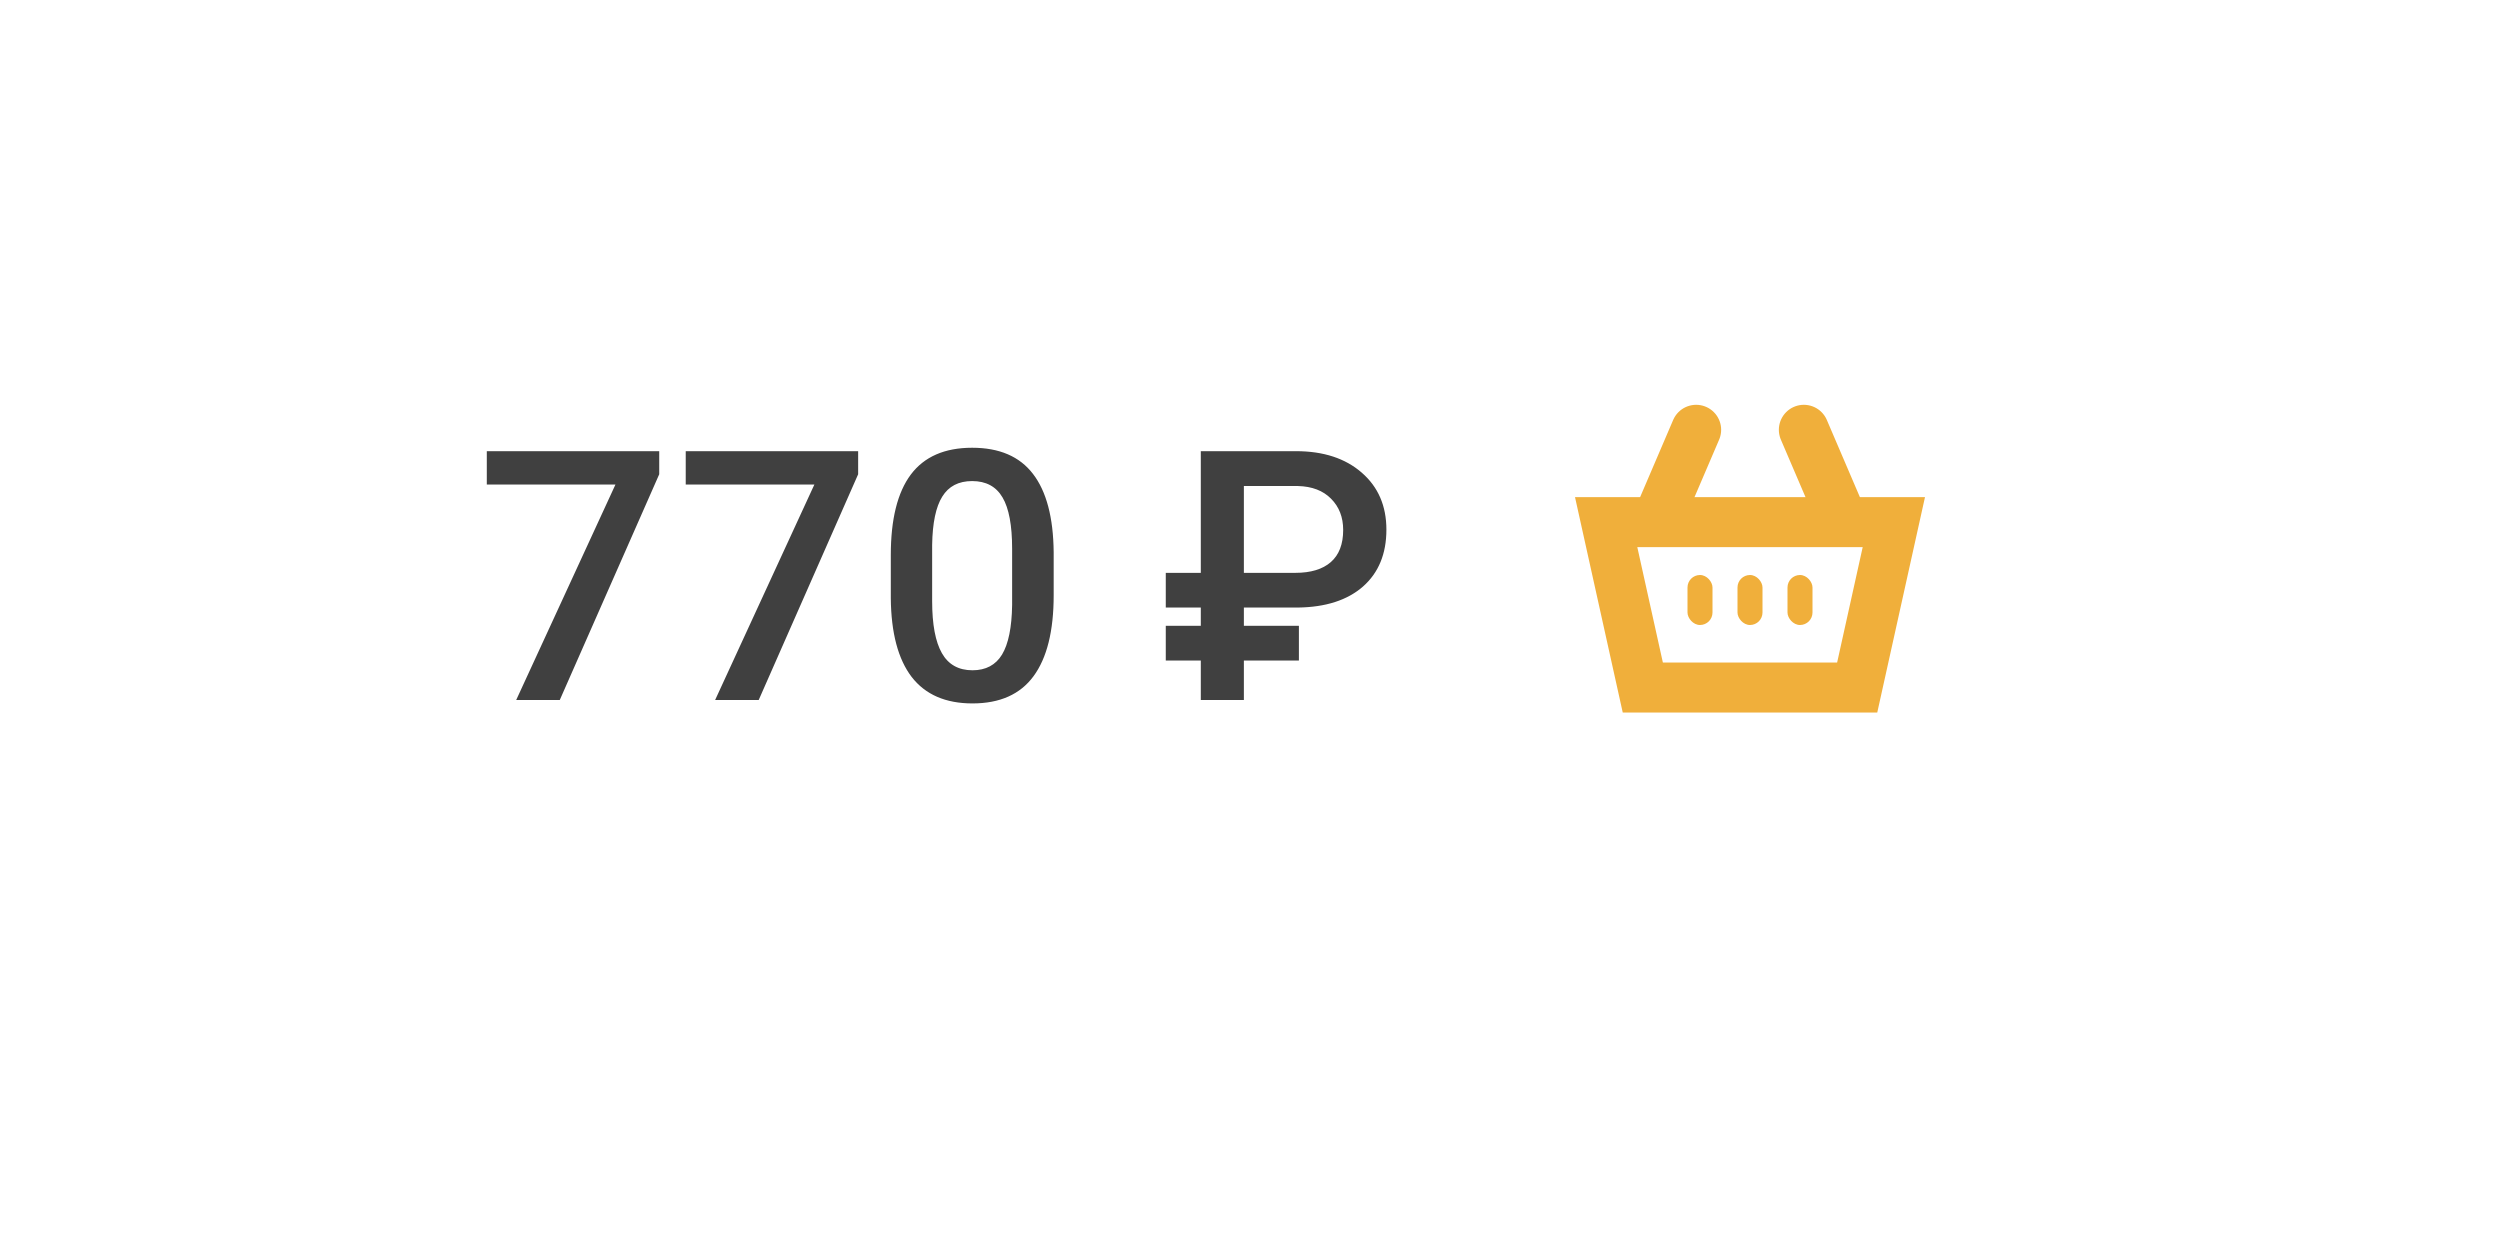 <svg width="100" height="50" viewBox="0 0 100 50" fill="none" xmlns="http://www.w3.org/2000/svg">
<g filter="url(#filter0_d_1_408)">
<rect x="1" width="98" height="46" rx="6" fill="white"/>
</g>
<path d="M26.369 18.97L22.391 28H20.648L24.619 19.38H19.472V18.047H26.369V18.97ZM34.326 18.97L30.348 28H28.605L32.576 19.38H27.429V18.047H34.326V18.97ZM42.147 23.81C42.147 25.241 41.878 26.321 41.34 27.05C40.807 27.774 39.993 28.137 38.899 28.137C37.824 28.137 37.013 27.784 36.466 27.077C35.923 26.366 35.645 25.316 35.632 23.926V22.203C35.632 20.772 35.898 19.699 36.432 18.983C36.969 18.268 37.787 17.91 38.886 17.91C39.975 17.91 40.786 18.259 41.319 18.956C41.857 19.653 42.133 20.697 42.147 22.087V23.81ZM40.485 21.95C40.485 21.016 40.358 20.332 40.102 19.899C39.847 19.462 39.442 19.243 38.886 19.243C38.343 19.243 37.945 19.451 37.69 19.865C37.434 20.275 37.3 20.918 37.286 21.793V24.049C37.286 24.979 37.416 25.671 37.676 26.127C37.935 26.583 38.343 26.811 38.899 26.811C39.433 26.811 39.827 26.601 40.082 26.182C40.337 25.758 40.472 25.097 40.485 24.199V21.95ZM51.956 26.421H49.755V28H48.032V26.421H46.631V25.033H48.032V24.302H46.631V22.914H48.032V18.047H51.84C52.938 18.047 53.815 18.334 54.472 18.908C55.128 19.478 55.456 20.237 55.456 21.185C55.456 22.151 55.144 22.91 54.52 23.461C53.895 24.008 53.027 24.288 51.915 24.302H49.755V25.033H51.956V26.421ZM49.755 22.914H51.812C52.432 22.914 52.906 22.77 53.234 22.483C53.562 22.196 53.727 21.768 53.727 21.198C53.727 20.688 53.565 20.271 53.241 19.947C52.922 19.624 52.48 19.455 51.915 19.441H49.755V22.914Z" fill="#404040"/>
<path d="M66.231 20.962L67.846 17.192" stroke="#F0AF3B" stroke-width="2" stroke-linecap="round"/>
<path d="M73.769 20.962L72.154 17.192" stroke="#F0AF3B" stroke-width="2" stroke-linecap="round"/>
<path d="M64.246 20.884L75.754 20.884L74.288 27.5H65.712L64.246 20.884Z" fill="white" stroke="#F0AF3B" stroke-width="2"/>
<rect x="67.5" y="23" width="1" height="2" rx="0.5" fill="#F0AF3B"/>
<rect x="69.5" y="23" width="1" height="2" rx="0.5" fill="#F0AF3B"/>
<rect x="71.5" y="23" width="1" height="2" rx="0.5" fill="#F0AF3B"/>
<defs>
<filter id="filter0_d_1_408" x="0" y="0" width="100" height="50" filterUnits="userSpaceOnUse" color-interpolation-filters="sRGB">
<feFlood flood-opacity="0" result="BackgroundImageFix"/>
<feColorMatrix in="SourceAlpha" type="matrix" values="0 0 0 0 0 0 0 0 0 0 0 0 0 0 0 0 0 0 127 0" result="hardAlpha"/>
<feOffset dy="3"/>
<feGaussianBlur stdDeviation="0.5"/>
<feColorMatrix type="matrix" values="0 0 0 0 0 0 0 0 0 0 0 0 0 0 0 0 0 0 0.05 0"/>
<feBlend mode="normal" in2="BackgroundImageFix" result="effect1_dropShadow_1_408"/>
<feBlend mode="normal" in="SourceGraphic" in2="effect1_dropShadow_1_408" result="shape"/>
</filter>
</defs>
</svg>
